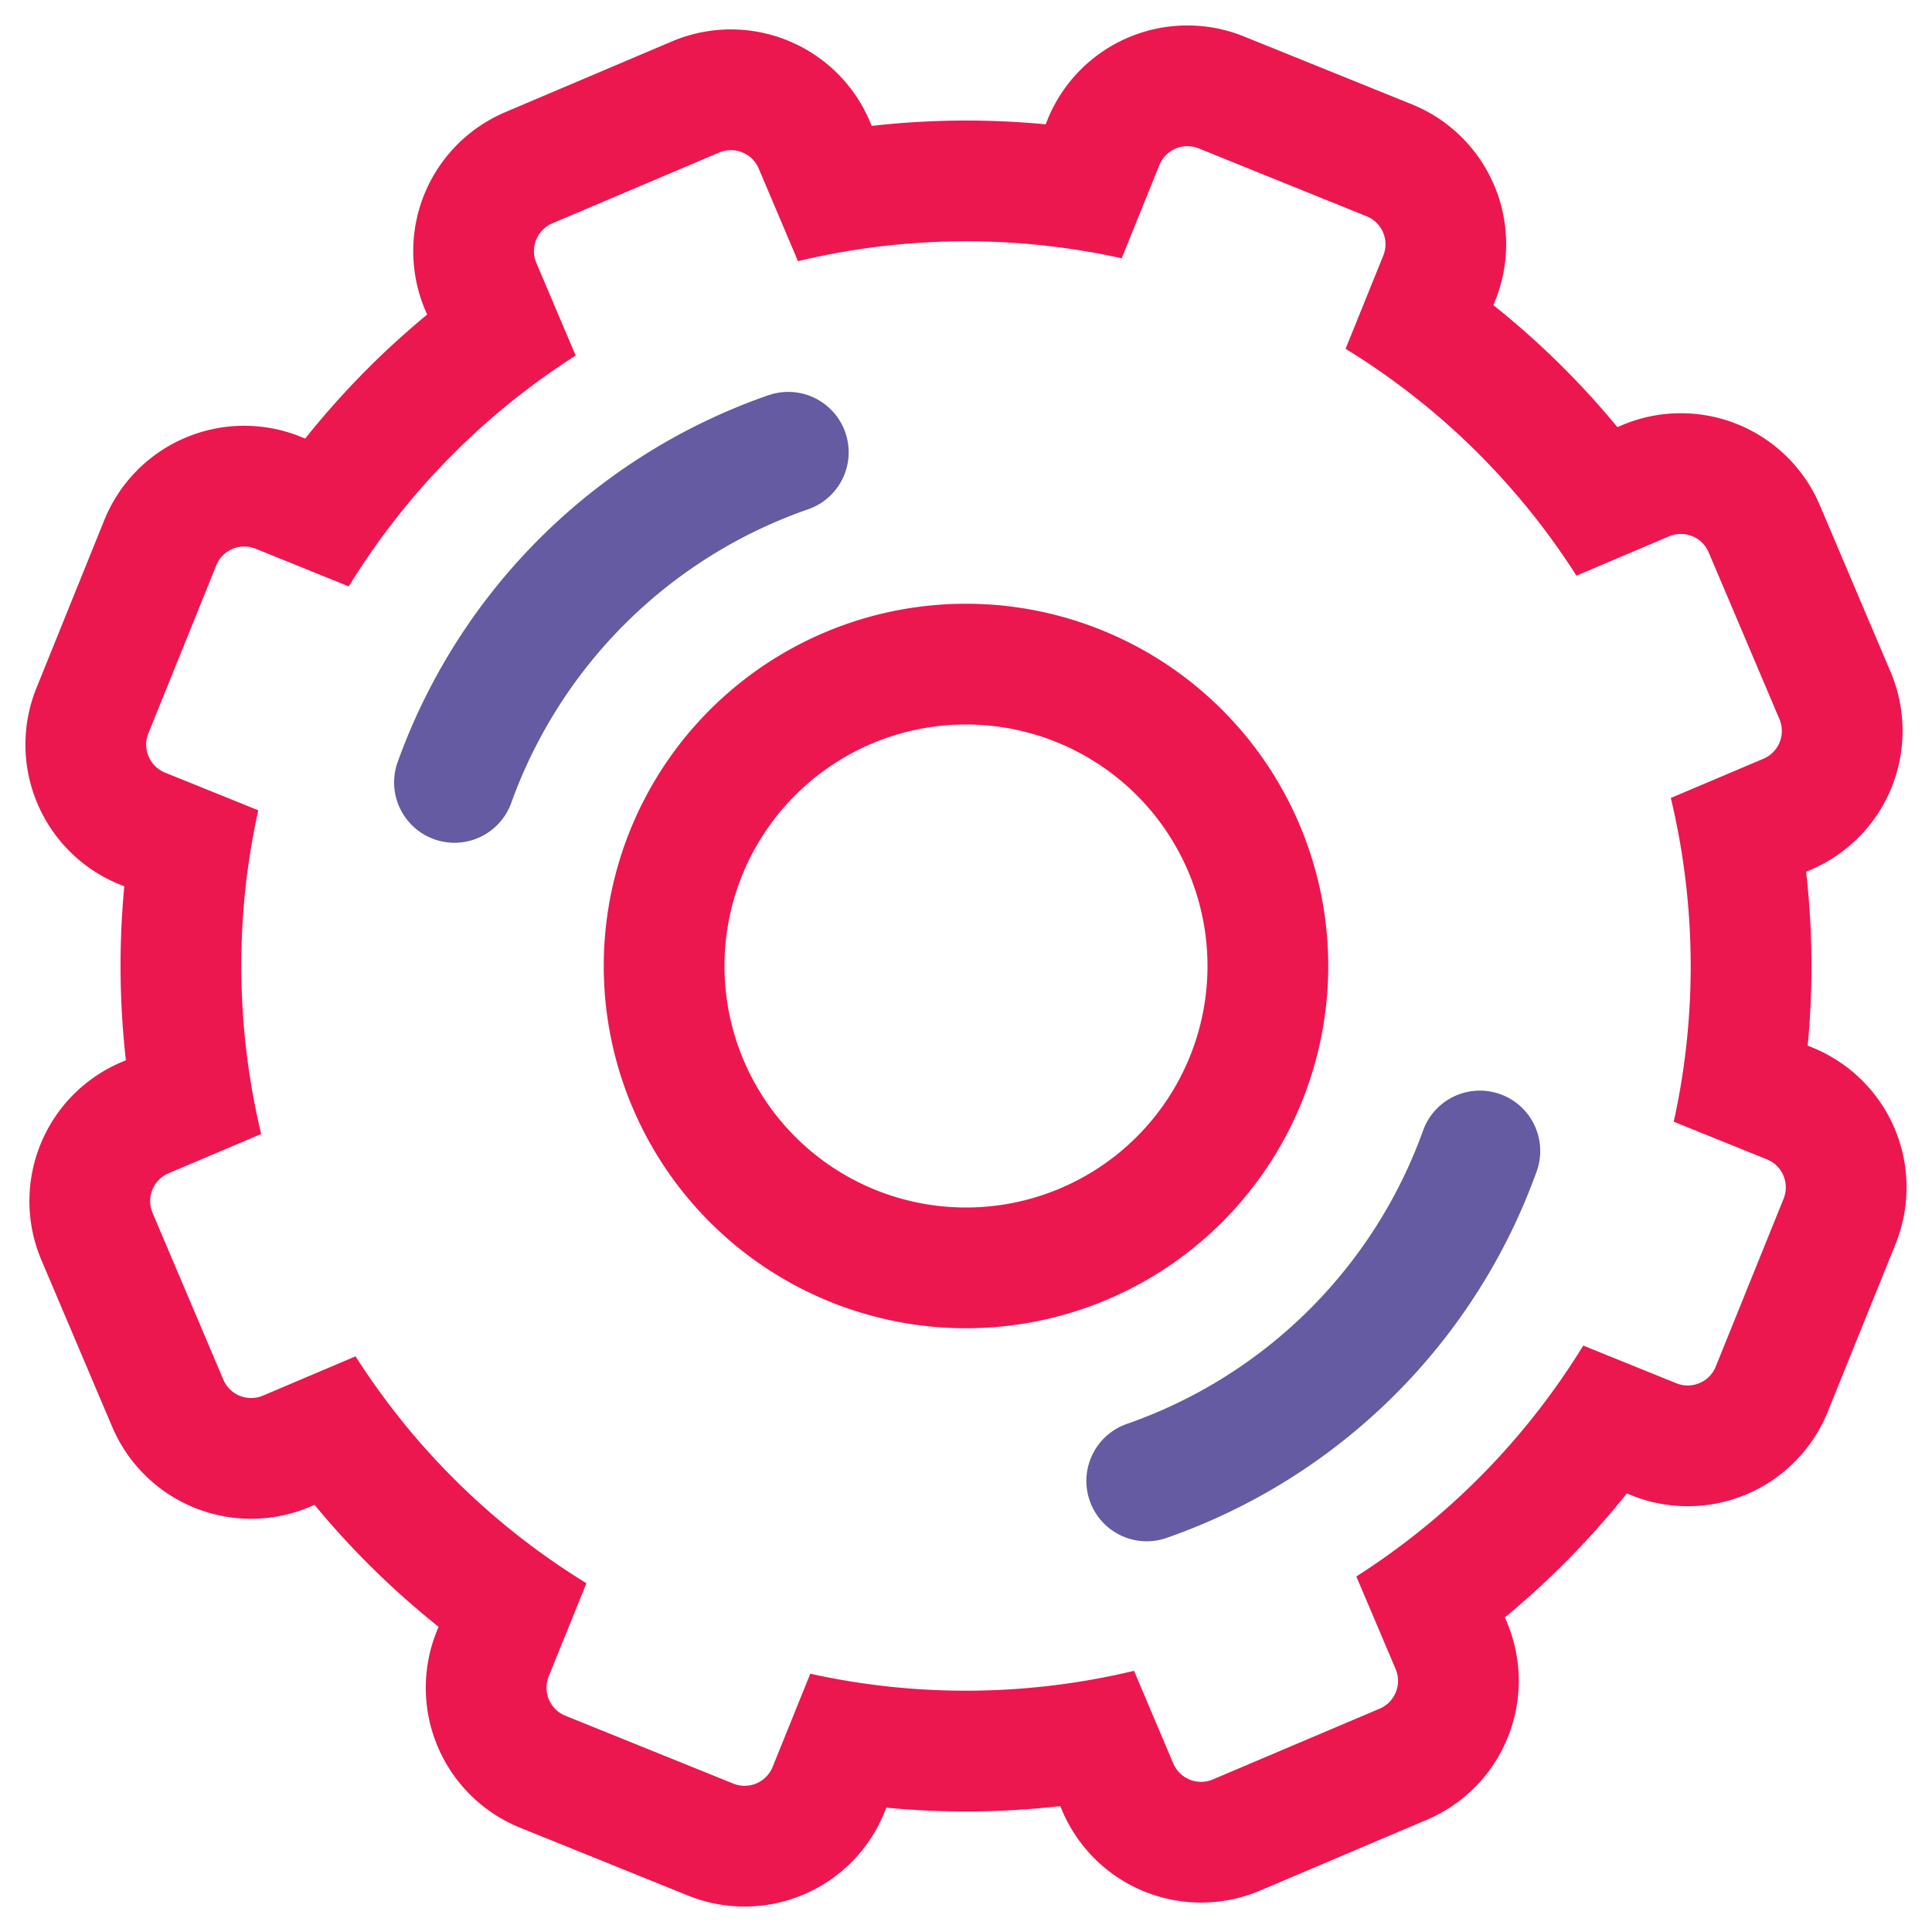 <svg xmlns="http://www.w3.org/2000/svg" width="32" height="32" viewBox="0 0 32 32">
    <g fill-rule="evenodd">
        <path fill="#645ba3" fill-rule="nonzero" d="M12.736 6.544a1 1 0 0 1 .654 1.89 8.019 8.019 0 0 0-4.927 4.879 1 1 0 0 1-1.884-.67 10.019 10.019 0 0 1 6.157-6.1zm6.566 18.936a1 1 0 0 1-.653-1.89 8.019 8.019 0 0 0 4.927-4.88 1 1 0 0 1 1.884.67 10.019 10.019 0 0 1-6.158 6.1z"/>
        <path fill="#ec174f" d="M24.736 5.055c.76.606 1.446 1.284 2.054 2.02l.074-.032a2.5 2.5 0 0 1 3.278 1.325l1.172 2.761a2.5 2.5 0 0 1-1.324 3.278l-.075.032c.108.948.118 1.912.026 2.88l.074.03a2.5 2.5 0 0 1 1.382 3.254l-1.124 2.781a2.5 2.5 0 0 1-3.254 1.382l-.074-.03a13.913 13.913 0 0 1-2.02 2.054l.032.074a2.5 2.5 0 0 1-1.325 3.278l-2.761 1.172a2.5 2.5 0 0 1-3.278-1.324l-.032-.075c-.948.108-1.912.118-2.88.026l-.03.074a2.5 2.5 0 0 1-3.254 1.382l-2.781-1.124a2.5 2.5 0 0 1-1.382-3.254l.03-.074a13.913 13.913 0 0 1-2.054-2.02l-.074.032a2.5 2.5 0 0 1-3.278-1.325L.686 20.871a2.5 2.5 0 0 1 1.324-3.278l.075-.032a13.913 13.913 0 0 1-.026-2.88l-.074-.03a2.5 2.5 0 0 1-1.382-3.254l1.124-2.781a2.5 2.5 0 0 1 3.254-1.382l.074.03a13.913 13.913 0 0 1 2.02-2.054l-.032-.074a2.5 2.5 0 0 1 1.325-3.278L11.129.686a2.5 2.5 0 0 1 3.278 1.324l.032.075a13.913 13.913 0 0 1 2.88-.026l.03-.074A2.5 2.5 0 0 1 20.602.603l2.781 1.124a2.5 2.5 0 0 1 1.382 3.254l-.03.074zm-2.449.722l.625-1.545a.5.5 0 0 0-.277-.65l-2.781-1.124a.5.5 0 0 0-.651.276l-.624 1.544a11.936 11.936 0 0 0-5.362.048l-.65-1.534a.5.5 0 0 0-.656-.265L9.149 3.699a.5.5 0 0 0-.265.656l.651 1.534a11.936 11.936 0 0 0-3.758 3.824l-1.545-.625a.5.5 0 0 0-.65.277l-1.124 2.781a.5.5 0 0 0 .276.651l1.544.624c-.399 1.805-.365 3.635.048 5.362l-1.534.65a.5.5 0 0 0-.265.656l1.172 2.762a.5.5 0 0 0 .656.265l1.534-.651a11.936 11.936 0 0 0 3.824 3.758l-.625 1.545a.5.5 0 0 0 .277.65l2.781 1.124a.5.5 0 0 0 .651-.276l.624-1.544c1.805.399 3.635.365 5.362-.048l.65 1.534a.5.5 0 0 0 .656.265l2.762-1.172a.5.5 0 0 0 .265-.656l-.651-1.534a11.936 11.936 0 0 0 3.758-3.824l1.545.625a.5.5 0 0 0 .65-.277l1.124-2.781a.5.5 0 0 0-.276-.651l-1.544-.624c.399-1.805.365-3.635-.048-5.362l1.534-.65a.5.5 0 0 0 .265-.656l-1.172-2.762a.5.5 0 0 0-.656-.265l-1.534.651a11.936 11.936 0 0 0-3.824-3.758zM16 22a6 6 0 1 1 0-12 6 6 0 0 1 0 12zm0-2a4 4 0 1 0 0-8 4 4 0 0 0 0 8z"/>
    </g>
</svg>
